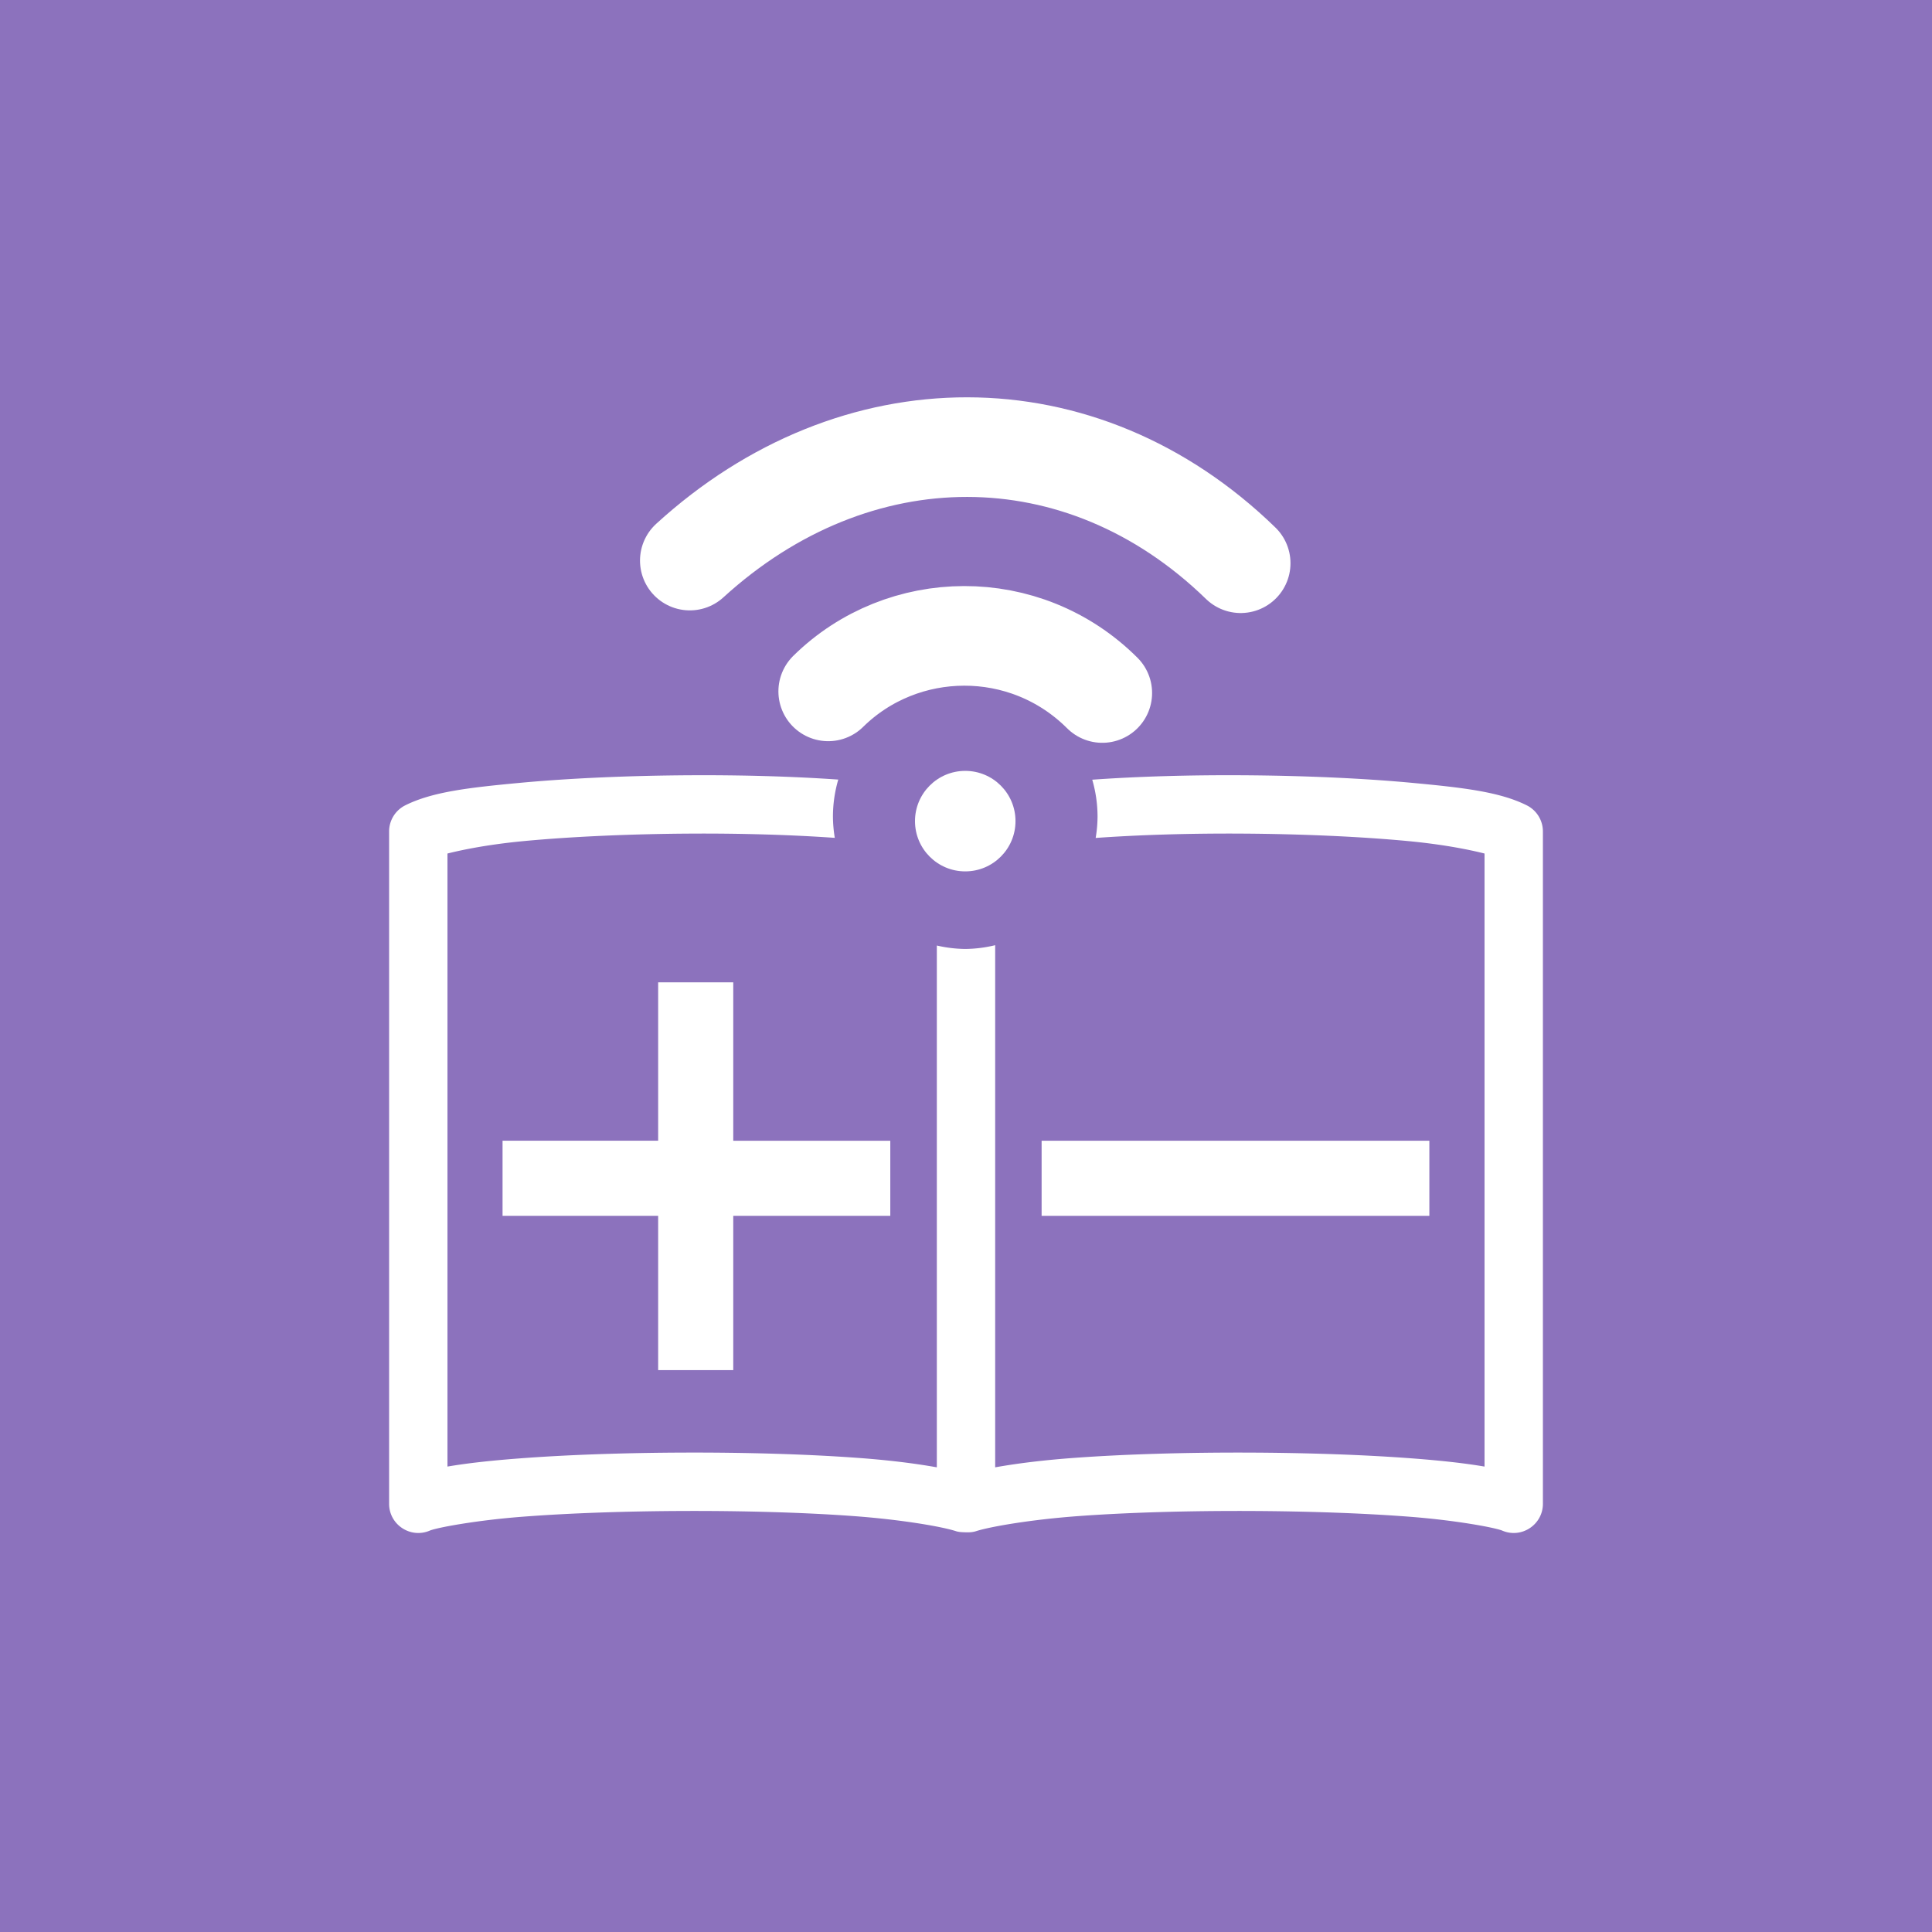 <svg xmlns="http://www.w3.org/2000/svg" viewBox="0 0 192 192">
  <rect width="100%" height="100%"
    style="opacity:1;fill:#8c72bd;fill-opacity:1;stroke:none;stroke-linecap:round;stroke-linejoin:round;isolation:isolate" />
  <path
    d="M68.65 76.902c-6.02.035-12.014.295-16.988.762s-8.628.883-11.316 2.229a2.9 2.9 0 0 0-1.602 2.593v66.817c.001 2.08 2.126 3.482 4.04 2.666.661-.283 4.51-1.016 9.17-1.377s10.429-.56 16.25-.576c5.82-.017 11.7.147 16.581.5s8.92 1.059 10.287 1.507c.322.106.694.104 1.002.114.361.011.689-.012 1.004-.114 1.37-.44 5.406-1.154 10.287-1.507 4.881-.353 10.762-.517 16.582-.5 5.82.017 11.59.215 16.25.576 4.66.36 8.508 1.094 9.17 1.377 1.913.816 4.038-.586 4.04-2.666V82.486a2.9 2.9 0 0 0-1.602-2.593c-2.689-1.346-6.343-1.762-11.317-2.229-4.974-.467-10.968-.727-16.988-.762-5.174-.03-10.316.117-14.879.442a13.148 13.148 0 0 1 .527 3.674 13.148 13.148 0 0 1-.187 2.115c4.38-.314 9.427-.461 14.504-.432 5.874.034 11.743.292 16.482.737 3.508.329 6.063.842 7.66 1.242v60.925c-1.973-.335-4.21-.583-6.96-.796-4.863-.377-10.744-.577-16.684-.594-5.94-.017-11.931.15-17.016.517-3.13.227-5.693.542-7.972.948V93.79a13.148 13.148 0 0 1-2.975.375 13.148 13.148 0 0 1-2.824-.342v51.856c-2.28-.406-4.843-.721-7.973-.948-5.084-.367-11.075-.534-17.016-.517-5.94.017-11.82.217-16.683.594-2.75.213-4.987.46-6.961.796V84.68c1.598-.4 4.152-.913 7.66-1.243 4.74-.444 10.608-.702 16.483-.736 5.018-.029 10.006.116 14.351.422a13.148 13.148 0 0 1-.185-2.105 13.148 13.148 0 0 1 .529-3.686c-4.526-.317-9.614-.46-14.73-.43Z"
    style="color:#000;fill:#fff;stroke-linejoin:round;-inkscape-stroke:none" transform="translate(-.075 .142)" />
  <g transform="translate(-.075 .142)">
    <circle cx="96" cy="81.461" r="4.994"
      style="opacity:1;fill:#fff;fill-opacity:1;stroke:none;stroke-width:5.8;stroke-linejoin:round;stroke-miterlimit:4;stroke-dasharray:none;stroke-opacity:1" />
    <path d="M82.382 68.566c7.374-7.267 19.56-7.496 27.236.161M68.628 55.567c16.414-14.99 38.874-15.164 54.744.263"
      style="fill:none;stroke:#fff;stroke-width:9.9;stroke-linecap:round;stroke-linejoin:miter;stroke-miterlimit:4;stroke-dasharray:none;stroke-opacity:1" />
  </g>
  <path d="M65.482 97.482v15.74H50.018v7.464h15.464v15.332h7.463v-15.332h15.606v-7.463H72.945v-15.74Z"
    style="opacity:1;fill:#fff;fill-opacity:1;stroke:none;stroke-width:8.355;stroke-linecap:round;stroke-linejoin:round;stroke-miterlimit:4;stroke-dasharray:none;stroke-opacity:1"
    transform="translate(-.075 .142)" />
  <path d="M103.59 113.223h38.533v7.463H103.59z"
    style="opacity:1;fill:#fff;fill-opacity:1;stroke:none;stroke-width:9.9;stroke-linecap:round;stroke-linejoin:round;stroke-miterlimit:4;stroke-dasharray:none;stroke-opacity:1"
    transform="translate(-.075 .142)" />
</svg>

